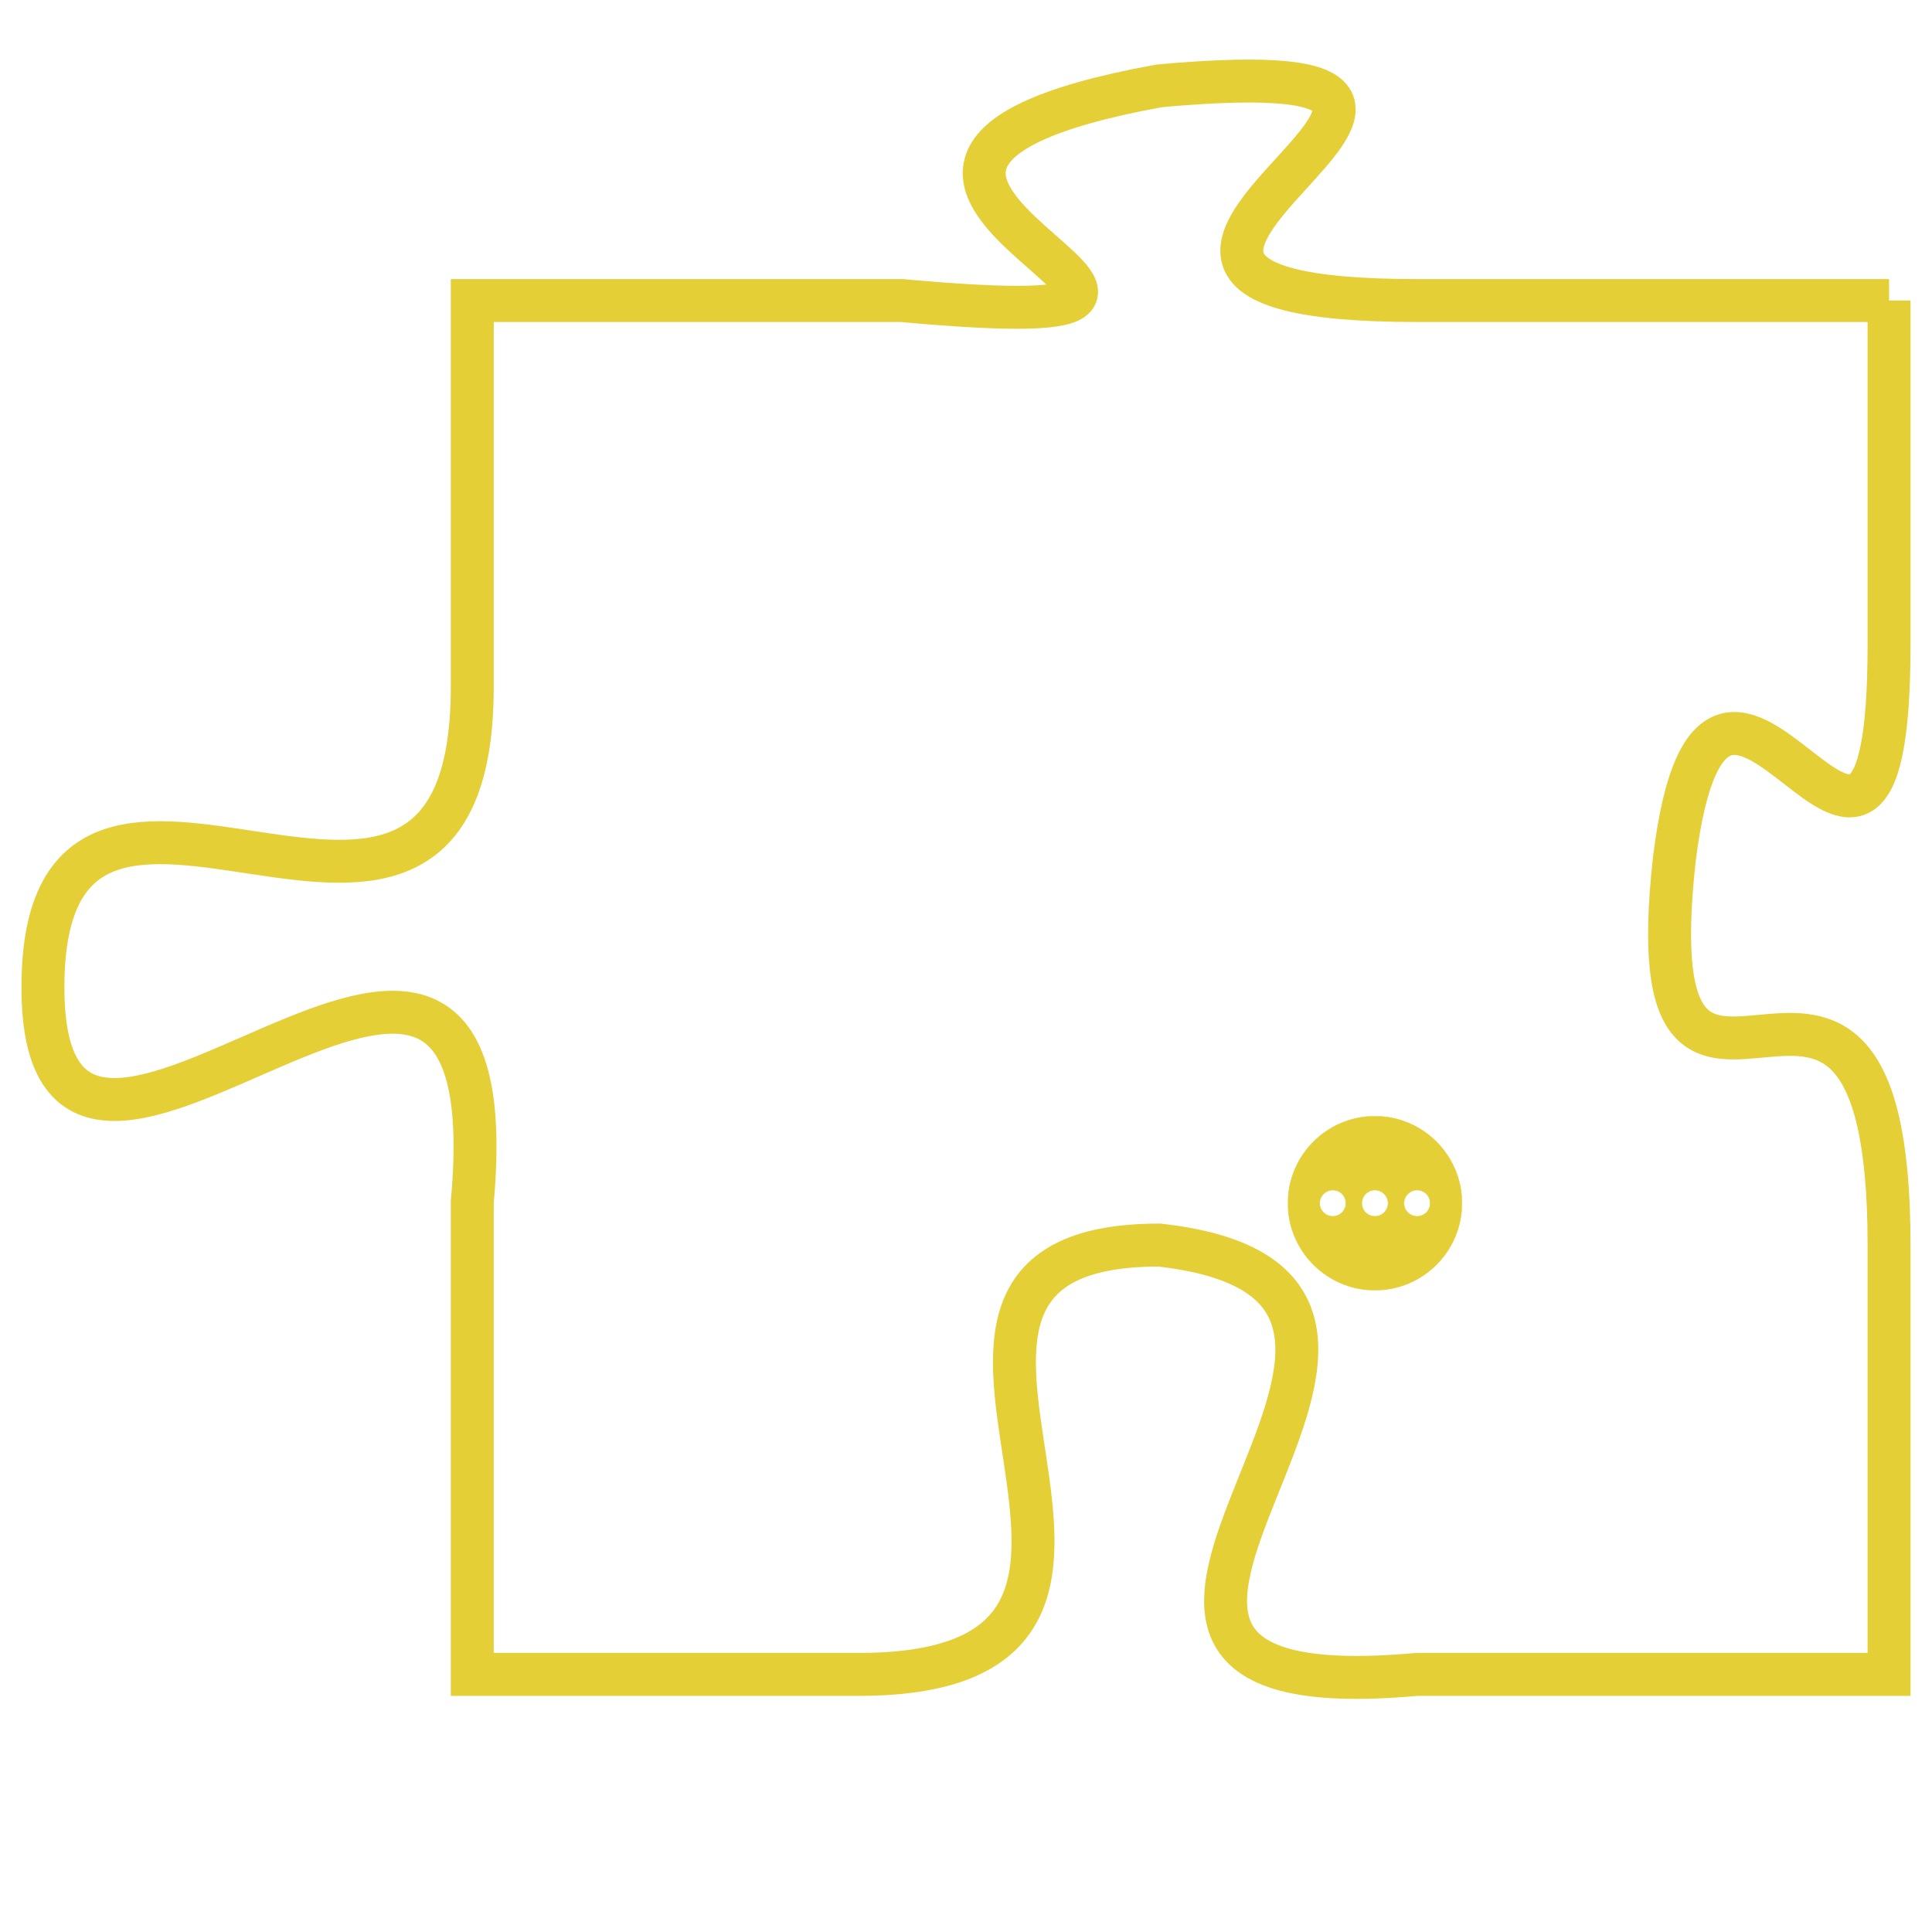 <svg version="1.1" xmlns="http://www.w3.org/2000/svg" xmlns:xlink="http://www.w3.org/1999/xlink" fill="transparent" x="0" y="0" width="350" height="350" preserveAspectRatio="xMinYMin slice"><style type="text/css">.links{fill:transparent;stroke: #E4CF37;}.links:hover{fill:#63D272; opacity:0.4;}</style><defs><g id="allt"><path id="t7564" d="M825,1856 L814,1856 C803,1856 819,1850 808,1851 C797,1853 813,1857 802,1856 L792,1856 792,1856 L792,1865 C792,1874 782,1864 782,1872 C782,1880 793,1866 792,1877 L792,1888 792,1888 L801,1888 C810,1888 800,1878 808,1878 C817,1879 803,1889 814,1888 L825,1888 825,1888 L825,1878 C825,1868 819,1878 820,1869 C821,1861 825,1873 825,1864 L825,1856"/></g><clipPath id="c" clipRule="evenodd" fill="transparent"><use href="#t7564"/></clipPath></defs><svg viewBox="781 1849 45 41" preserveAspectRatio="xMinYMin meet"><svg width="4380" height="2430"><g><image crossorigin="anonymous" x="0" y="0" href="https://nftpuzzle.license-token.com/assets/completepuzzle.svg" width="100%" height="100%" /><g class="links"><use href="#t7564"/></g></g></svg><svg x="811" y="1875" height="9%" width="9%" viewBox="0 0 330 330"><g><a xlink:href="https://nftpuzzle.license-token.com/" class="links"><title>See the most innovative NFT based token software licensing project</title><path fill="#E4CF37" id="more" d="M165,0C74.019,0,0,74.019,0,165s74.019,165,165,165s165-74.019,165-165S255.981,0,165,0z M85,190 c-13.785,0-25-11.215-25-25s11.215-25,25-25s25,11.215,25,25S98.785,190,85,190z M165,190c-13.785,0-25-11.215-25-25 s11.215-25,25-25s25,11.215,25,25S178.785,190,165,190z M245,190c-13.785,0-25-11.215-25-25s11.215-25,25-25 c13.785,0,25,11.215,25,25S258.785,190,245,190z"></path></a></g></svg></svg></svg>